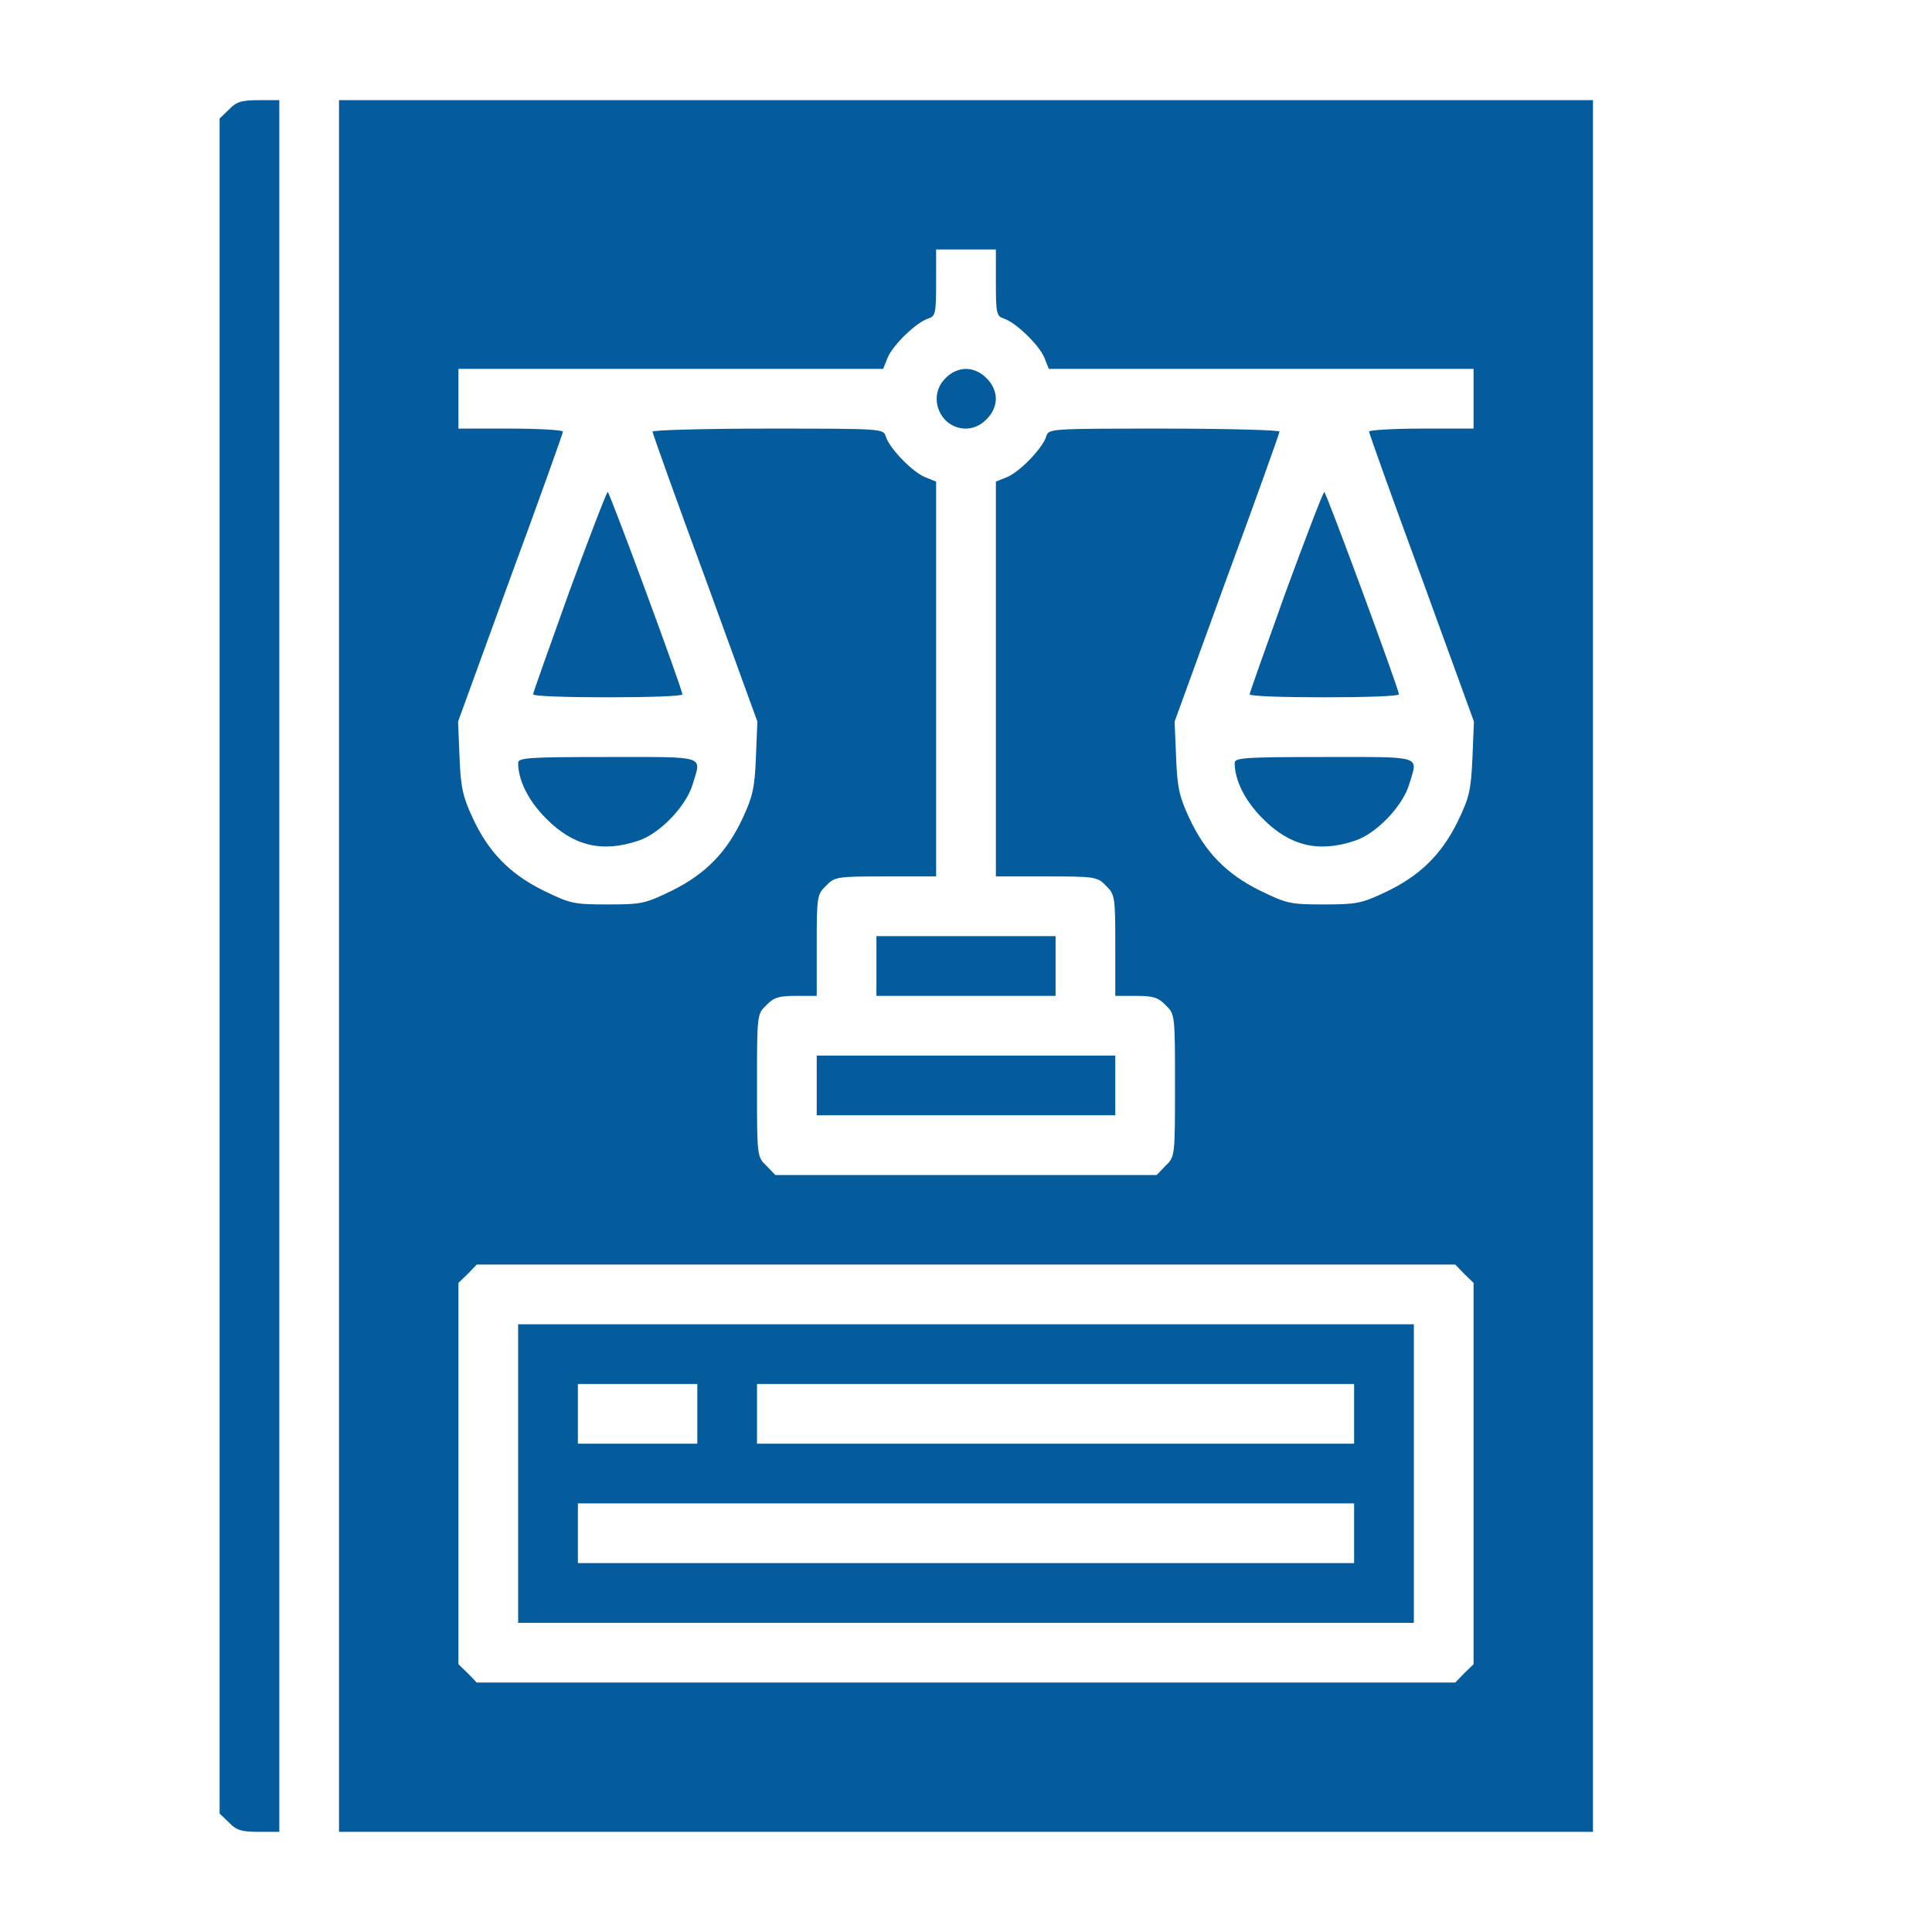 <svg width="52" height="52" viewBox="0 0 52 52" fill="none" xmlns="http://www.w3.org/2000/svg">
<g id="book 1">
<g id="Group">
<path id="Vector" d="M6.162 2.948L5.911 3.189V26V48.811L6.162 49.053C6.363 49.263 6.503 49.304 6.965 49.304H7.518V26V2.696H6.965C6.503 2.696 6.363 2.737 6.162 2.948Z" fill="#055C9D"/>
<path id="Vector_2" d="M9.125 26V49.304H26H42.875V26V2.696H26H9.125V26ZM26.804 7.608C26.804 8.432 26.824 8.512 27.015 8.573C27.336 8.673 27.969 9.286 28.109 9.627L28.23 9.929H33.945H39.661V10.732V11.536H38.255C37.481 11.536 36.848 11.576 36.848 11.616C36.848 11.656 37.481 13.434 38.264 15.554L39.671 19.421L39.631 20.395C39.59 21.279 39.55 21.46 39.229 22.123C38.787 23.017 38.194 23.589 37.27 24.021C36.657 24.312 36.507 24.343 35.633 24.343C34.729 24.343 34.638 24.323 33.915 23.971C33.001 23.519 32.429 22.926 32.007 22.012C31.745 21.45 31.685 21.199 31.655 20.385L31.615 19.421L33.021 15.554C33.805 13.434 34.438 11.656 34.438 11.616C34.438 11.576 33.041 11.536 31.334 11.536C28.26 11.536 28.22 11.536 28.16 11.747C28.059 12.068 27.446 12.701 27.105 12.841L26.804 12.962V18.276V23.589H28.16C29.475 23.589 29.536 23.599 29.767 23.84C30.008 24.071 30.018 24.132 30.018 25.448V26.804H30.57C31.032 26.804 31.173 26.844 31.374 27.055C31.625 27.296 31.625 27.316 31.625 29.214C31.625 31.113 31.625 31.133 31.374 31.374L31.133 31.625H26H20.867L20.626 31.374C20.375 31.133 20.375 31.113 20.375 29.214C20.375 27.316 20.375 27.296 20.626 27.055C20.827 26.844 20.968 26.804 21.43 26.804H21.982V25.448C21.982 24.132 21.992 24.071 22.233 23.84C22.464 23.599 22.525 23.589 23.84 23.589H25.196V18.276V12.962L24.895 12.841C24.554 12.701 23.941 12.068 23.84 11.747C23.78 11.536 23.74 11.536 20.666 11.536C18.959 11.536 17.562 11.576 17.562 11.616C17.562 11.656 18.195 13.434 18.979 15.554L20.385 19.421L20.345 20.385C20.315 21.199 20.255 21.45 19.993 22.012C19.571 22.926 18.999 23.519 18.085 23.971C17.362 24.323 17.271 24.343 16.357 24.343C15.443 24.343 15.353 24.323 14.63 23.971C13.715 23.519 13.143 22.926 12.721 22.012C12.46 21.45 12.4 21.199 12.369 20.385L12.329 19.421L13.736 15.554C14.519 13.434 15.152 11.656 15.152 11.616C15.152 11.576 14.519 11.536 13.745 11.536H12.339V10.732V9.929H18.055H23.77L23.891 9.627C24.031 9.286 24.664 8.673 24.985 8.573C25.176 8.512 25.196 8.432 25.196 7.608V6.714H26H26.804V7.608ZM39.41 34.287L39.661 34.528V39.661V44.794L39.41 45.035L39.169 45.286H26H12.832L12.59 45.035L12.339 44.794V39.661V34.528L12.59 34.287L12.832 34.036H26H39.169L39.41 34.287Z" fill="#055C9D"/>
<path id="Vector_3" d="M25.448 10.18C24.945 10.672 25.297 11.536 26 11.536C26.191 11.536 26.402 11.445 26.552 11.285C26.713 11.134 26.803 10.923 26.803 10.732C26.803 10.541 26.713 10.33 26.552 10.18C26.402 10.019 26.191 9.929 26 9.929C25.809 9.929 25.598 10.019 25.448 10.18Z" fill="#055C9D"/>
<path id="Vector_4" d="M15.322 15.925C14.79 17.412 14.348 18.647 14.348 18.688C14.348 18.738 15.252 18.768 16.357 18.768C17.462 18.768 18.366 18.738 18.366 18.688C18.366 18.547 16.407 13.243 16.357 13.243C16.327 13.243 15.865 14.449 15.322 15.925Z" fill="#055C9D"/>
<path id="Vector_5" d="M34.608 15.925C34.076 17.412 33.634 18.647 33.634 18.688C33.634 18.738 34.538 18.768 35.643 18.768C36.748 18.768 37.652 18.738 37.652 18.688C37.652 18.547 35.693 13.243 35.643 13.243C35.613 13.243 35.151 14.449 34.608 15.925Z" fill="#055C9D"/>
<path id="Vector_6" d="M13.946 20.536C13.946 21.008 14.228 21.56 14.7 22.032C15.433 22.776 16.216 22.956 17.191 22.625C17.763 22.434 18.477 21.691 18.647 21.098C18.878 20.325 19.049 20.375 16.357 20.375C14.197 20.375 13.946 20.395 13.946 20.536Z" fill="#055C9D"/>
<path id="Vector_7" d="M33.232 20.536C33.232 21.008 33.513 21.56 33.986 22.032C34.719 22.776 35.502 22.956 36.477 22.625C37.049 22.434 37.762 21.691 37.933 21.098C38.164 20.325 38.335 20.375 35.643 20.375C33.483 20.375 33.232 20.395 33.232 20.536Z" fill="#055C9D"/>
<path id="Vector_8" d="M23.589 26V26.804H26H28.411V26V25.196H26H23.589V26Z" fill="#055C9D"/>
<path id="Vector_9" d="M21.982 29.214V30.018H26H30.018V29.214V28.411H26H21.982V29.214Z" fill="#055C9D"/>
<path id="Vector_10" d="M13.946 39.661V43.679H26H38.054V39.661V35.643H26H13.946V39.661ZM18.768 38.054V38.857H17.161H15.554V38.054V37.25H17.161H18.768V38.054ZM36.446 38.054V38.857H28.411H20.375V38.054V37.25H28.411H36.446V38.054ZM36.446 41.268V42.071H26H15.554V41.268V40.464H26H36.446V41.268Z" fill="#055C9D"/>
</g>
</g>
</svg>
